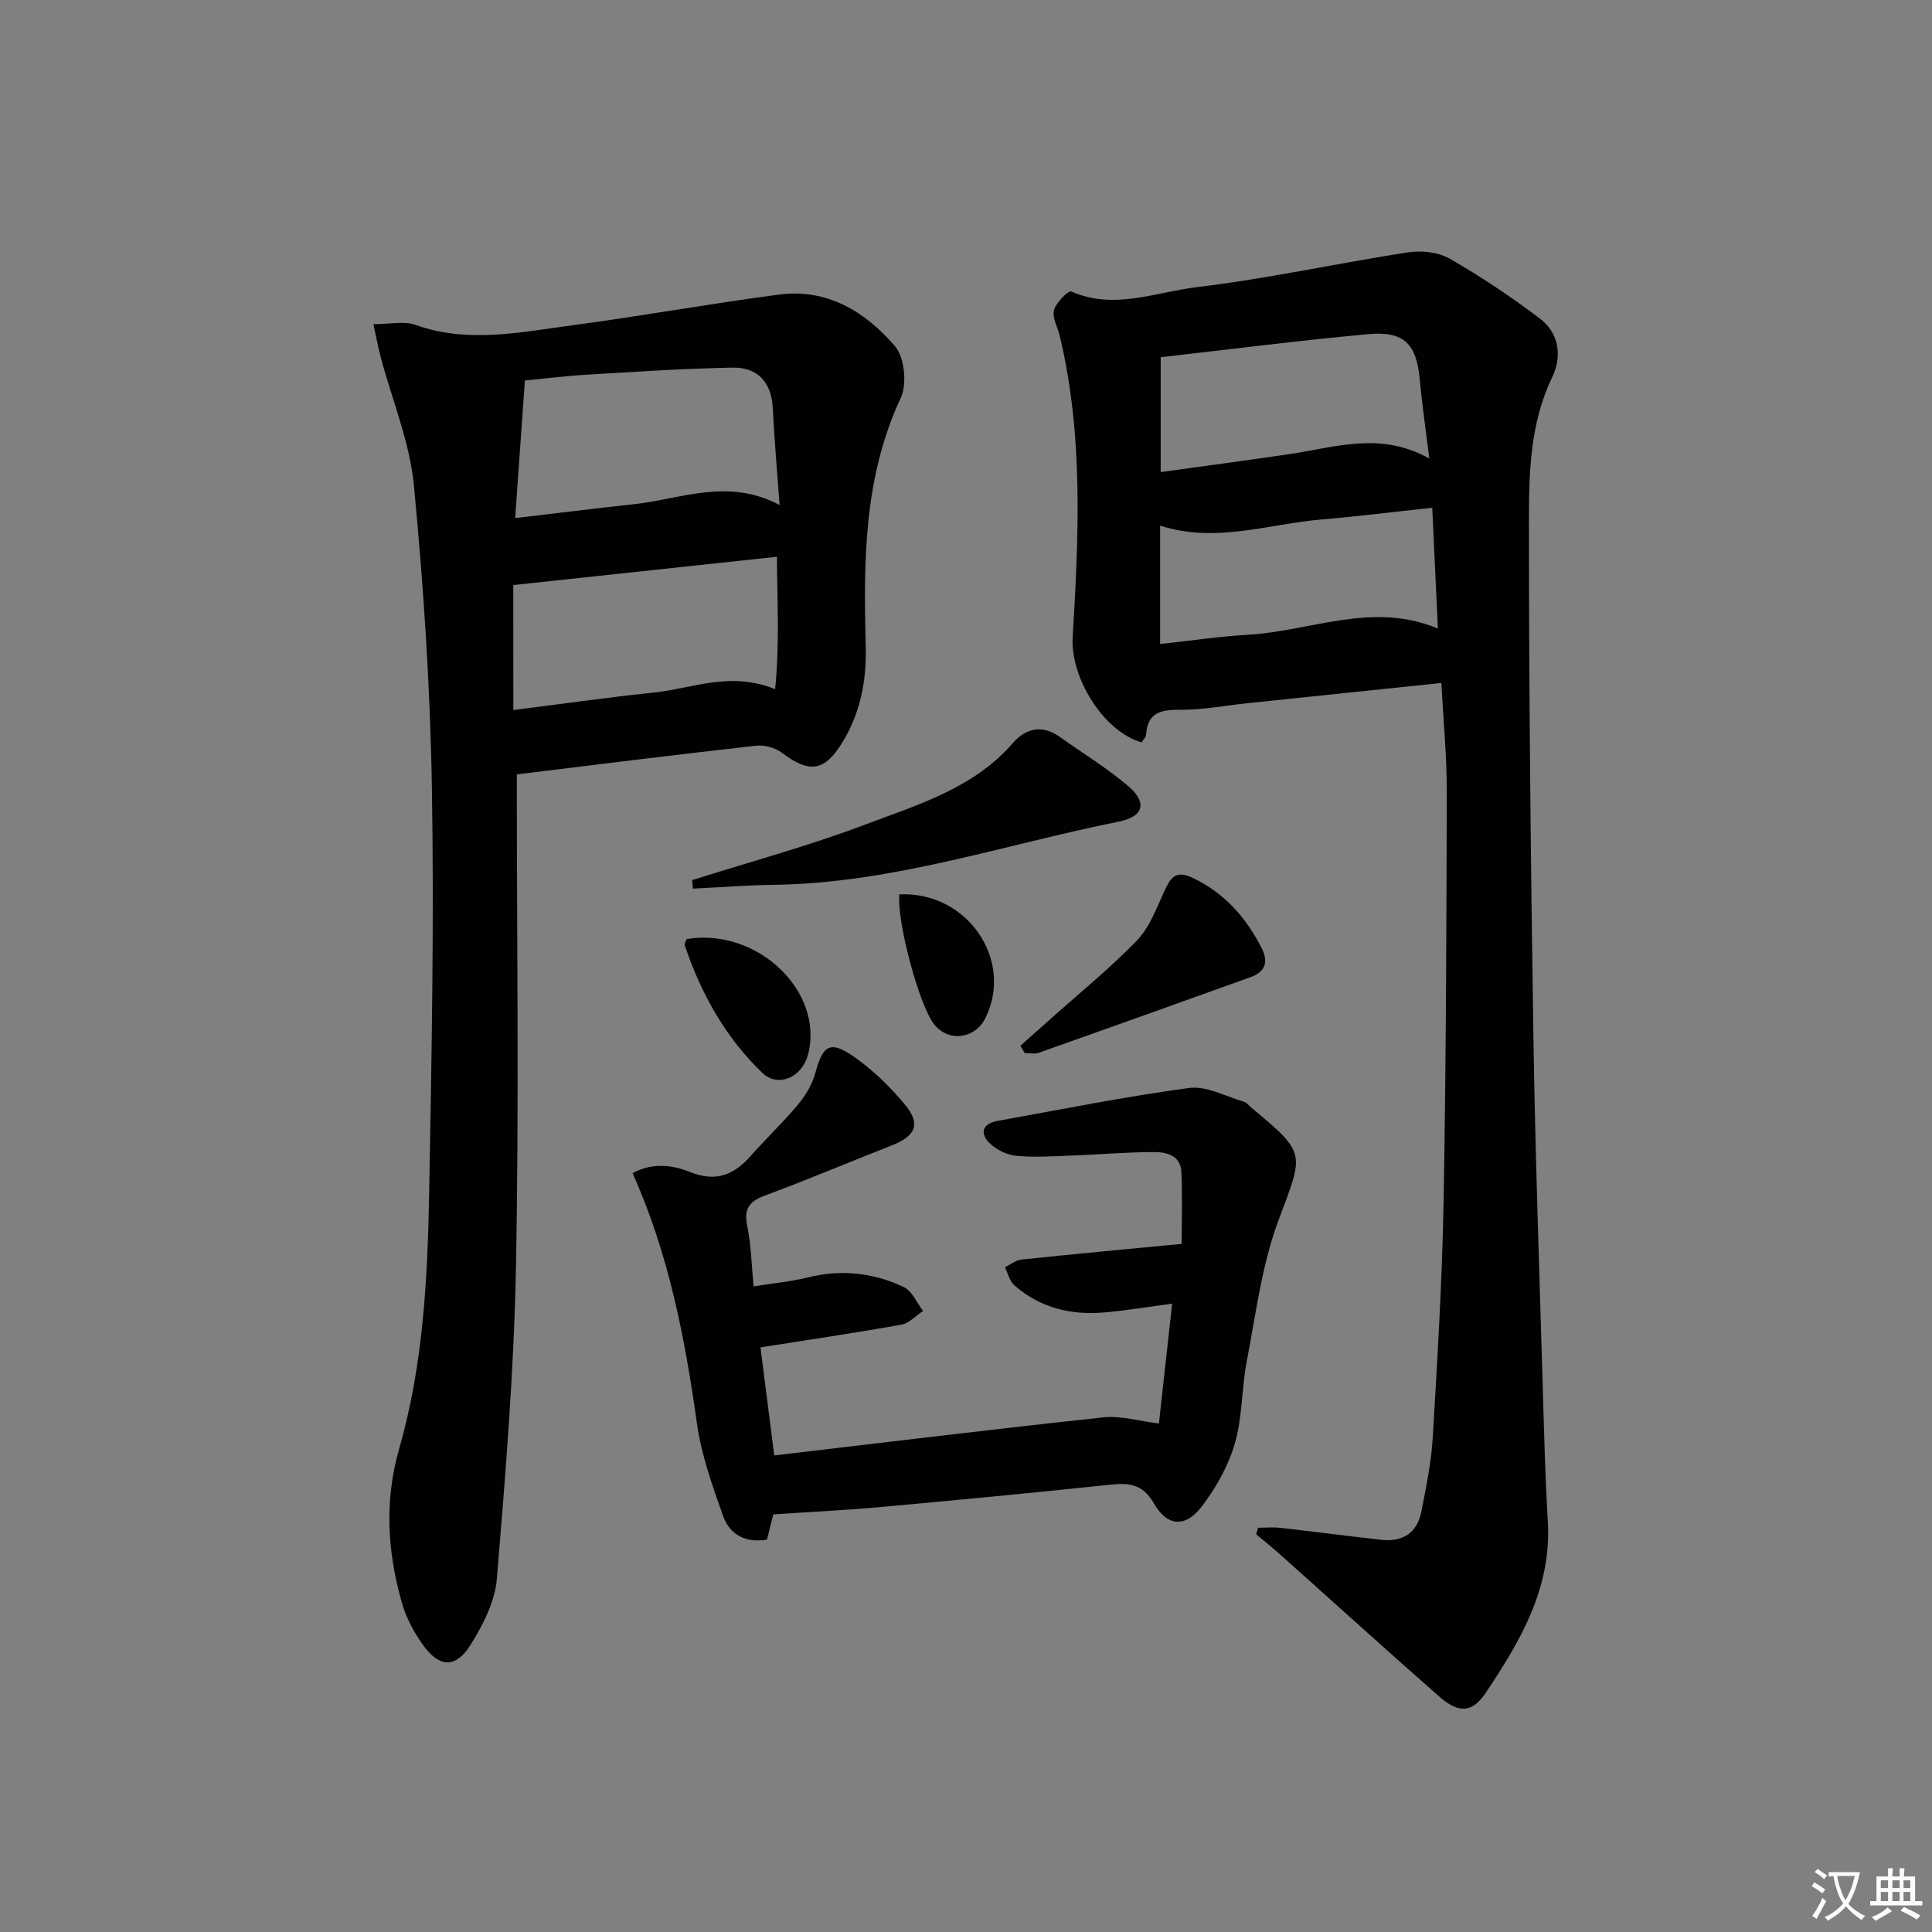 <svg enable-background="new 0 0 400 400" viewBox="0 0 400 400" xmlns="http://www.w3.org/2000/svg"><rect x="0" y="0" width="400" height="400" fill="#808080" stroke="none"/><path d="m377.9 391.2c-.2.3-.4.5-.6.8-.7-.6-1.4-1-2.2-1.5.2-.3.4-.5.5-.8.6.4 1.4.8 2.3 1.5zm-1.8 6.1c-.2-.2-.5-.4-.9-.6.4-.6.8-1.2 1.2-1.9s.7-1.3.9-1.9c.3.3.5.5.8.7-.7 1.3-1.4 2.6-2 3.7zm2.2-9c-.3.3-.5.5-.6.8-.6-.6-1.3-1.1-2-1.5.3-.3.5-.5.6-.7.6.5 1.3.9 2 1.4zm.3.2v-.9h2 4.5c-.3 1.3-.6 2.5-1 3.6s-.9 2.1-1.4 3c.4.5 1 1 1.6 1.4s1.2.8 1.9 1.1c-.3.2-.5.4-.8.8-.4-.3-1-.7-1.6-1.2s-1.2-1.1-1.6-1.6c-.5.6-1.1 1.1-1.7 1.6s-1.4.9-2.1 1.4c-.1-.3-.3-.5-.7-.8.6-.2 1.2-.5 1.9-1s1.4-1.1 2-1.8c-.5-.8-.9-1.6-1.2-2.5s-.6-2-.8-3.2c-.4.1-.7.1-1 .1zm2.5 2.7c.3 1 .7 1.7 1 2.2.3-.5.6-1.1 1-2s.6-1.9.9-3h-3.2-.4c.1.9.3 1.8.7 2.8z" fill="#fbfcfa"/><path d="m396.5 388.5v1.5 3.6h1.5v.9c-.4 0-1 0-1.7 0h-7.9c-.5 0-.9 0-1.2 0v-.9h1.3v-3.5c0-.7 0-1.2 0-1.6h2.4c0-.8 0-1.4 0-1.7h1c0 .3-.1.8-.1 1.7h1.5c0-.8 0-1.4 0-1.7h1c0 .3-.1.9-.1 1.7zm-8.2 9.2c-.2-.3-.5-.5-.8-.8.8-.3 1.4-.6 1.9-.9s1-.7 1.4-1.1c.3.3.6.5.9.8-1.6 1-2.8 1.6-3.4 2zm2.6-6.8v-1.6h-1.5v1.6zm0 2.7v-1.9h-1.5v1.9zm2.4-2.7v-1.6h-1.5v1.6zm0 2.7v-1.9h-1.5v1.9zm.2 2 .7-.8c.4.2.9.5 1.6.8s1.3.7 1.8 1c-.3.3-.5.6-.8.8-.4-.3-1.5-1-3.3-1.8zm2-4.7v-1.6h-1.4v1.6zm0 2.7v-1.9h-1.4v1.9z" fill="#fbfcfa"/><g fill="#010100"><path d="m260.47 316.3c1.56 0 3.14-.15 4.68.03 6.92.78 13.83 1.68 20.75 2.47 4.48.51 7.52-1.39 8.39-5.89.97-5.04 2.04-10.11 2.34-15.21.96-16.27 1.96-32.56 2.25-48.85.51-28.3.59-56.61.66-84.91.02-7.26-.7-14.52-1.12-22.54-13.74 1.43-26.94 2.81-40.14 4.19-4.62.48-9.25 1.4-13.87 1.36-3.99-.03-6.81.49-7.12 5.14-.04.57-.63 1.11-.94 1.62-8.17-2.42-14.74-13.68-14.27-21.7 1.24-20.9 2.28-41.87-2.69-62.54-.43-1.77-1.58-3.72-1.17-5.26.43-1.57 2.98-4.12 3.55-3.87 8.86 3.92 17.5.13 26.02-.89 14.64-1.75 29.1-4.95 43.69-7.2 2.79-.43 6.28-.06 8.67 1.31 6.44 3.69 12.65 7.86 18.59 12.33 4.06 3.06 4.72 7.87 2.62 12.23-4.66 9.68-4.81 20.07-4.81 30.28 0 35.47.38 70.94.93 106.41.38 24.46 1.25 48.91 1.96 73.36.26 8.98.5 17.96 1.02 26.93.79 13.69-5.7 24.7-12.87 35.4-2.75 4.11-5.59 4.27-9.48.86-11.13-9.76-22.09-19.72-33.14-29.58-1.59-1.42-3.25-2.74-4.88-4.11.12-.45.25-.91.38-1.37zm-20.28-182.97c6.47-.7 12.36-1.57 18.28-1.92 12.99-.76 25.75-6.95 39.23-1.27-.4-8.56-.78-16.61-1.17-25.02-7.9.85-15.29 1.79-22.71 2.41-11.12.92-22.12 5.03-33.63 1.29zm55.73-38.4c-.78-6.33-1.52-11.39-1.99-16.47-.67-7.22-3.22-9.95-10.59-9.28-14.37 1.31-28.69 3.15-43.03 4.78v23.78c9.23-1.28 18.09-2.46 26.92-3.76 9.3-1.39 18.59-4.69 28.69.95z"/><path d="m107 160.33c0 34.25.47 68.06-.17 101.84-.41 21.59-2.17 43.17-3.96 64.7-.39 4.7-2.86 9.55-5.44 13.67-3.08 4.91-6.45 4.75-9.82.08-1.91-2.65-3.54-5.71-4.42-8.84-2.99-10.53-3.65-21.02-.53-31.88 4.93-17.21 5.87-35.05 6.19-52.84.51-27.96 1.04-55.95.57-83.9-.35-20.92-1.73-41.87-3.73-62.7-.86-8.94-4.5-17.61-6.84-26.42-.57-2.15-.97-4.34-1.54-6.92 3.44 0 6.31-.71 8.62.12 10.89 3.9 21.72 1.55 32.52.11 14.3-1.9 28.52-4.48 42.82-6.36 9.99-1.32 17.93 3.57 24.03 10.69 1.99 2.32 2.53 7.84 1.19 10.71-7.7 16.49-7.7 33.9-7.25 51.4.18 7.03-1.02 13.5-4.63 19.57-3.77 6.34-6.9 6.9-12.73 2.49-1.39-1.05-3.63-1.66-5.36-1.46-16.64 1.86-33.26 3.95-49.52 5.94zm-.34-53.07c8.55-1 16.56-2 24.59-2.87 9.73-1.05 19.39-5.53 30.16.17-.52-7.25-1.1-13.63-1.41-20.02-.27-5.47-3.18-8.53-8.4-8.43-10.07.19-20.14.87-30.2 1.47-4.39.26-8.77.82-12.73 1.2-.67 9.46-1.3 18.36-2.01 28.48zm-.38 39.75c10.11-1.28 19.6-2.64 29.12-3.63 7.97-.83 15.79-4.48 25.08-.69.95-9.44.43-18.26.37-27.42-18.5 1.99-36.46 3.91-54.58 5.86.01 8.47.01 16.58.01 25.88z"/><path d="m160.09 313.54c-.29 1.17-.76 3.07-1.29 5.22-4.31.75-7.69-.93-9.1-4.91-2.2-6.22-4.48-12.57-5.39-19.05-2.49-17.65-5.78-35.03-13.34-51.91 3.98-2.2 8.2-1.74 11.89-.24 5.36 2.16 9.1.61 12.6-3.36 3.19-3.62 6.72-6.95 9.8-10.65 1.55-1.87 2.91-4.15 3.54-6.47 1.58-5.8 3.05-6.83 8-3.38 3.89 2.71 7.42 6.15 10.47 9.79 3.43 4.1 2.39 6.58-2.61 8.55-8.81 3.47-17.54 7.15-26.41 10.44-3.33 1.24-4.24 2.89-3.53 6.34.79 3.84.86 7.83 1.31 12.42 4.1-.66 7.72-.99 11.2-1.85 6.92-1.71 13.6-1 19.91 2 1.72.82 2.67 3.25 3.97 4.94-1.49.97-2.87 2.54-4.47 2.83-9.59 1.72-19.23 3.14-29.19 4.71.84 6.58 1.77 13.88 2.85 22.37 23-2.7 45.54-5.46 68.13-7.88 3.63-.39 7.44.78 11.51 1.27.85-7.67 1.76-15.88 2.74-24.81-4.9.65-9.53 1.43-14.2 1.83-6.87.58-13.23-1.02-18.5-5.66-.97-.86-1.3-2.45-1.92-3.71 1.14-.55 2.24-1.47 3.42-1.59 10.83-1.14 21.68-2.15 33.17-3.25 0-4.68.17-9.79-.06-14.88-.15-3.53-3.18-4.14-5.83-4.13-5.64.02-11.28.52-16.92.73-3.83.14-7.69.41-11.48.04-1.94-.19-4.16-1.29-5.54-2.68-2.07-2.07-1.29-4 1.68-4.53 13.23-2.38 26.42-5.05 39.72-6.83 3.58-.48 7.54 1.76 11.3 2.84.59.17 1.04.81 1.55 1.23 11.55 9.6 10.85 9.34 5.63 23.32-3.44 9.2-4.66 19.27-6.54 29.01-1.1 5.69-.91 11.69-2.5 17.21-1.33 4.63-3.89 9.15-6.83 13.02-3.38 4.45-7.17 4.21-9.93-.63-2.44-4.27-5.5-4.24-9.53-3.81-15.86 1.68-31.74 3.18-47.62 4.63-7.05.62-14.14.96-21.66 1.47z"/><path d="m143.3 182.22c11.98-3.79 24.15-7.08 35.88-11.52 10.9-4.12 22.4-7.48 30.53-16.87 2.69-3.1 6.07-3.84 9.7-1.27 4.73 3.36 9.71 6.41 14.12 10.14 4.06 3.44 3.32 6.37-1.98 7.43-23.67 4.74-46.75 12.72-71.23 13.06-5.62.08-11.24.52-16.86.79-.05-.58-.1-1.17-.16-1.76z"/><path d="m211.25 216.52c2.13-1.9 4.27-3.79 6.4-5.69 5.94-5.31 12.17-10.36 17.7-16.07 2.6-2.68 4.04-6.58 5.64-10.09 1.26-2.75 2.27-4.65 5.85-2.96 6.64 3.13 11.13 8.22 14.38 14.6 1.42 2.77.77 4.88-2.21 5.96-14.65 5.28-29.31 10.52-43.99 15.71-.85.3-1.91.04-2.87.04-.29-.51-.59-1-.9-1.5z"/><path d="m142.16 194.43c14.63-2.46 28.58 10.9 25.12 23.96-1.21 4.59-6.15 6.92-9.47 3.72-7.59-7.3-12.67-16.37-16.03-26.37-.12-.36.25-.89.38-1.31z"/><path d="m186.21 185.17c14.03-.68 23.8 13.61 17.79 25.64-2.17 4.34-7.67 4.99-10.62 1.24-3.03-3.86-7.73-21.11-7.17-26.88z"/></g></svg>